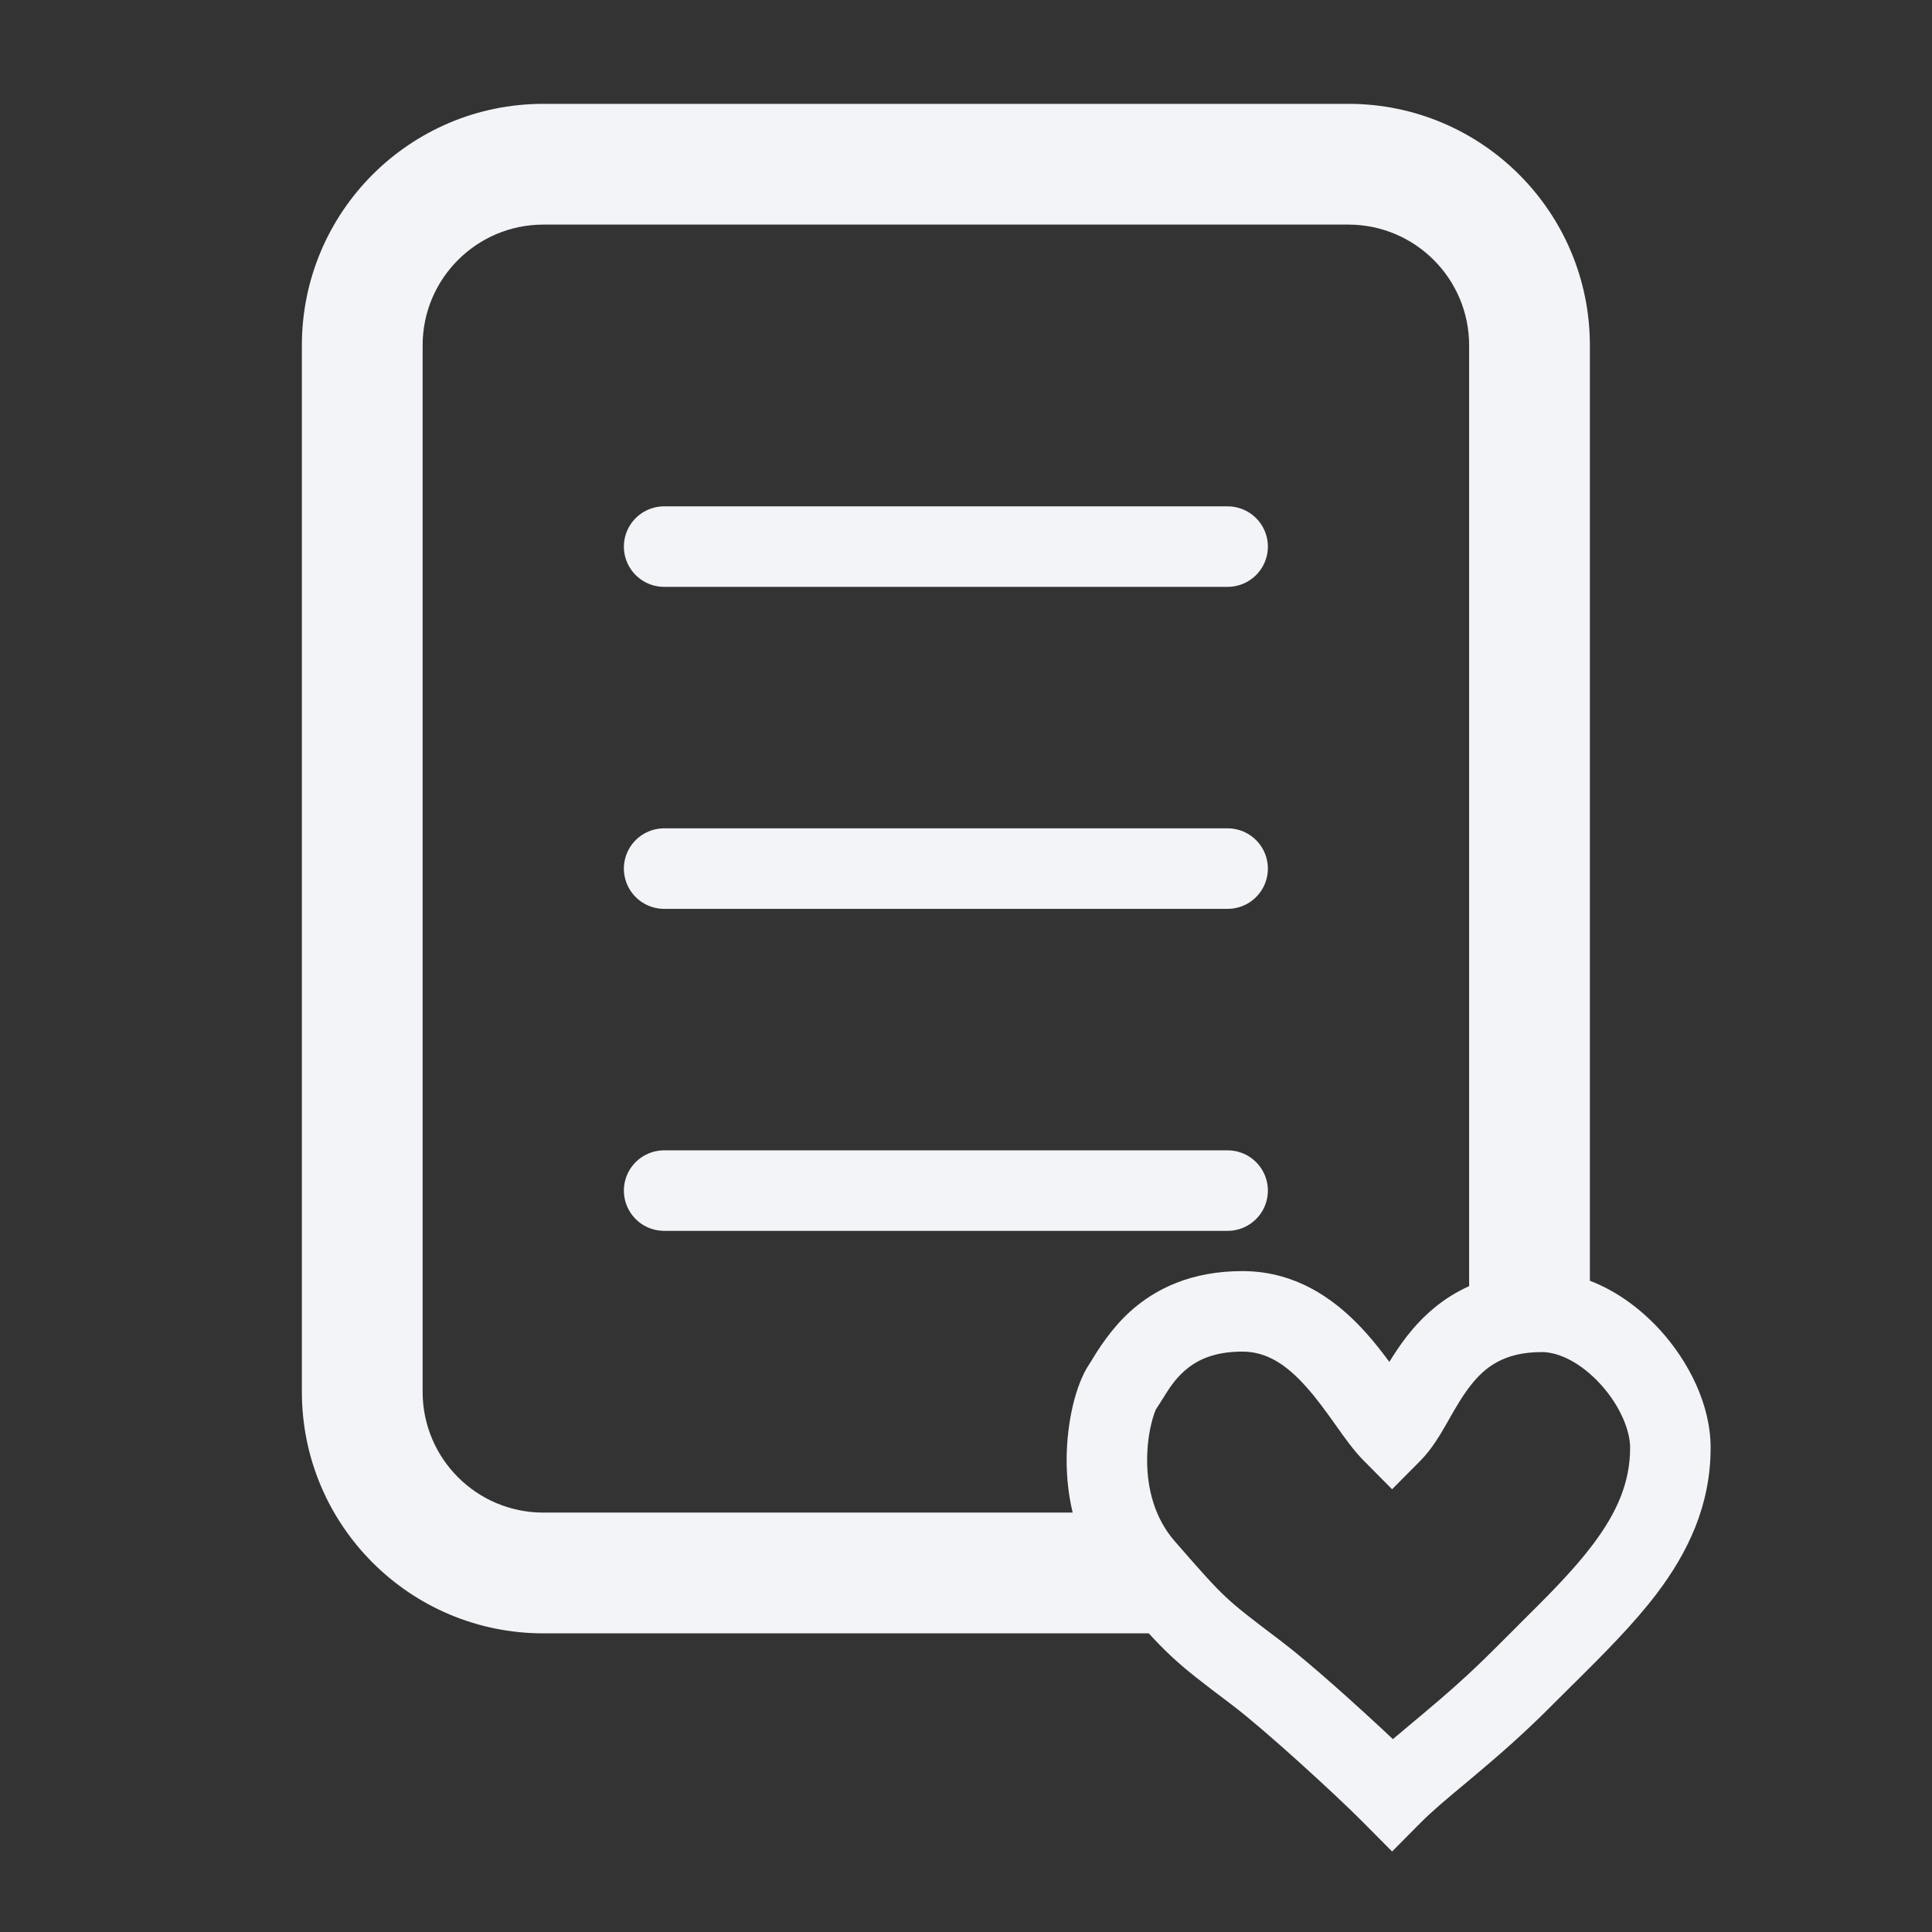 <svg width="24" height="24" viewBox="0 0 24 24" fill="none" xmlns="http://www.w3.org/2000/svg">
<rect x="0" y="0" width="24" height="24" fill="#333333" stroke="none"/>
<path fill-rule="evenodd" clip-rule="evenodd" d="M16.75 2.79H6.75C5.922 2.79 5.25 3.462 5.25 4.29V17.29C5.25 18.119 5.922 18.79 6.75 18.79H13.325C13.271 18.564 13.25 18.342 13.25 18.14C13.25 17.884 13.283 17.648 13.329 17.453C13.373 17.272 13.439 17.083 13.53 16.948C13.537 16.937 13.547 16.921 13.561 16.899C13.632 16.781 13.797 16.512 14.036 16.295C14.349 16.011 14.797 15.79 15.433 15.79C16.148 15.79 16.646 16.194 16.978 16.567C17.082 16.684 17.176 16.806 17.259 16.918C17.323 16.814 17.396 16.703 17.481 16.594C17.671 16.352 17.918 16.126 18.25 15.977V4.29C18.25 3.462 17.578 2.79 16.75 2.79ZM19.75 15.91V4.29C19.75 2.633 18.407 1.29 16.75 1.29H6.75C5.093 1.29 3.75 2.633 3.75 4.29V17.29C3.75 18.947 5.093 20.29 6.75 20.29H14.27C14.368 20.396 14.454 20.485 14.544 20.569C14.738 20.751 14.944 20.907 15.295 21.172L15.317 21.189C15.694 21.474 16.575 22.276 16.938 22.642L17.293 23L17.648 22.642C17.788 22.501 17.962 22.355 18.188 22.167L18.188 22.167L18.313 22.062C18.593 21.827 18.92 21.546 19.276 21.187C19.363 21.099 19.453 21.011 19.543 20.921L19.544 20.921C19.91 20.557 20.288 20.183 20.584 19.792C20.965 19.287 21.25 18.705 21.25 17.984C21.25 17.449 20.977 16.912 20.622 16.522C20.392 16.27 20.093 16.041 19.75 15.91ZM14.45 17.366L14.45 17.366C14.524 17.247 14.588 17.144 14.707 17.036C14.843 16.913 15.054 16.79 15.433 16.79C15.732 16.79 15.979 16.949 16.23 17.232C16.356 17.373 16.467 17.527 16.581 17.687L16.601 17.715C16.699 17.854 16.818 18.021 16.938 18.142L17.293 18.5L17.648 18.142C17.791 17.998 17.902 17.804 17.982 17.664L17.992 17.647L17.993 17.644C18.086 17.481 18.167 17.34 18.268 17.211C18.448 16.982 18.684 16.796 19.154 16.796C19.365 16.796 19.64 16.929 19.883 17.196C20.125 17.462 20.25 17.769 20.25 17.984C20.25 18.416 20.086 18.791 19.785 19.189C19.538 19.517 19.226 19.826 18.866 20.183L18.866 20.184C18.769 20.28 18.669 20.379 18.566 20.483C18.242 20.809 17.942 21.068 17.67 21.296L17.554 21.393C17.469 21.464 17.385 21.535 17.303 21.604C16.862 21.188 16.248 20.639 15.92 20.391C15.541 20.104 15.379 19.981 15.228 19.839C15.075 19.696 14.929 19.531 14.595 19.148C14.341 18.858 14.25 18.489 14.25 18.14C14.25 17.967 14.272 17.809 14.302 17.686C14.327 17.582 14.351 17.526 14.358 17.511C14.36 17.506 14.361 17.505 14.359 17.508C14.393 17.457 14.422 17.41 14.45 17.366Z" fill="#F3F4F7"/>
<path d="M8.25 6.79H15.25" stroke="#F3F4F7" stroke-linecap="round"/>
<path d="M8.25 10.79H15.25" stroke="#F3F4F7" stroke-linecap="round"/>
<path d="M8.25 14.79H15.25" stroke="#F3F4F7" stroke-linecap="round"/>
</svg>
